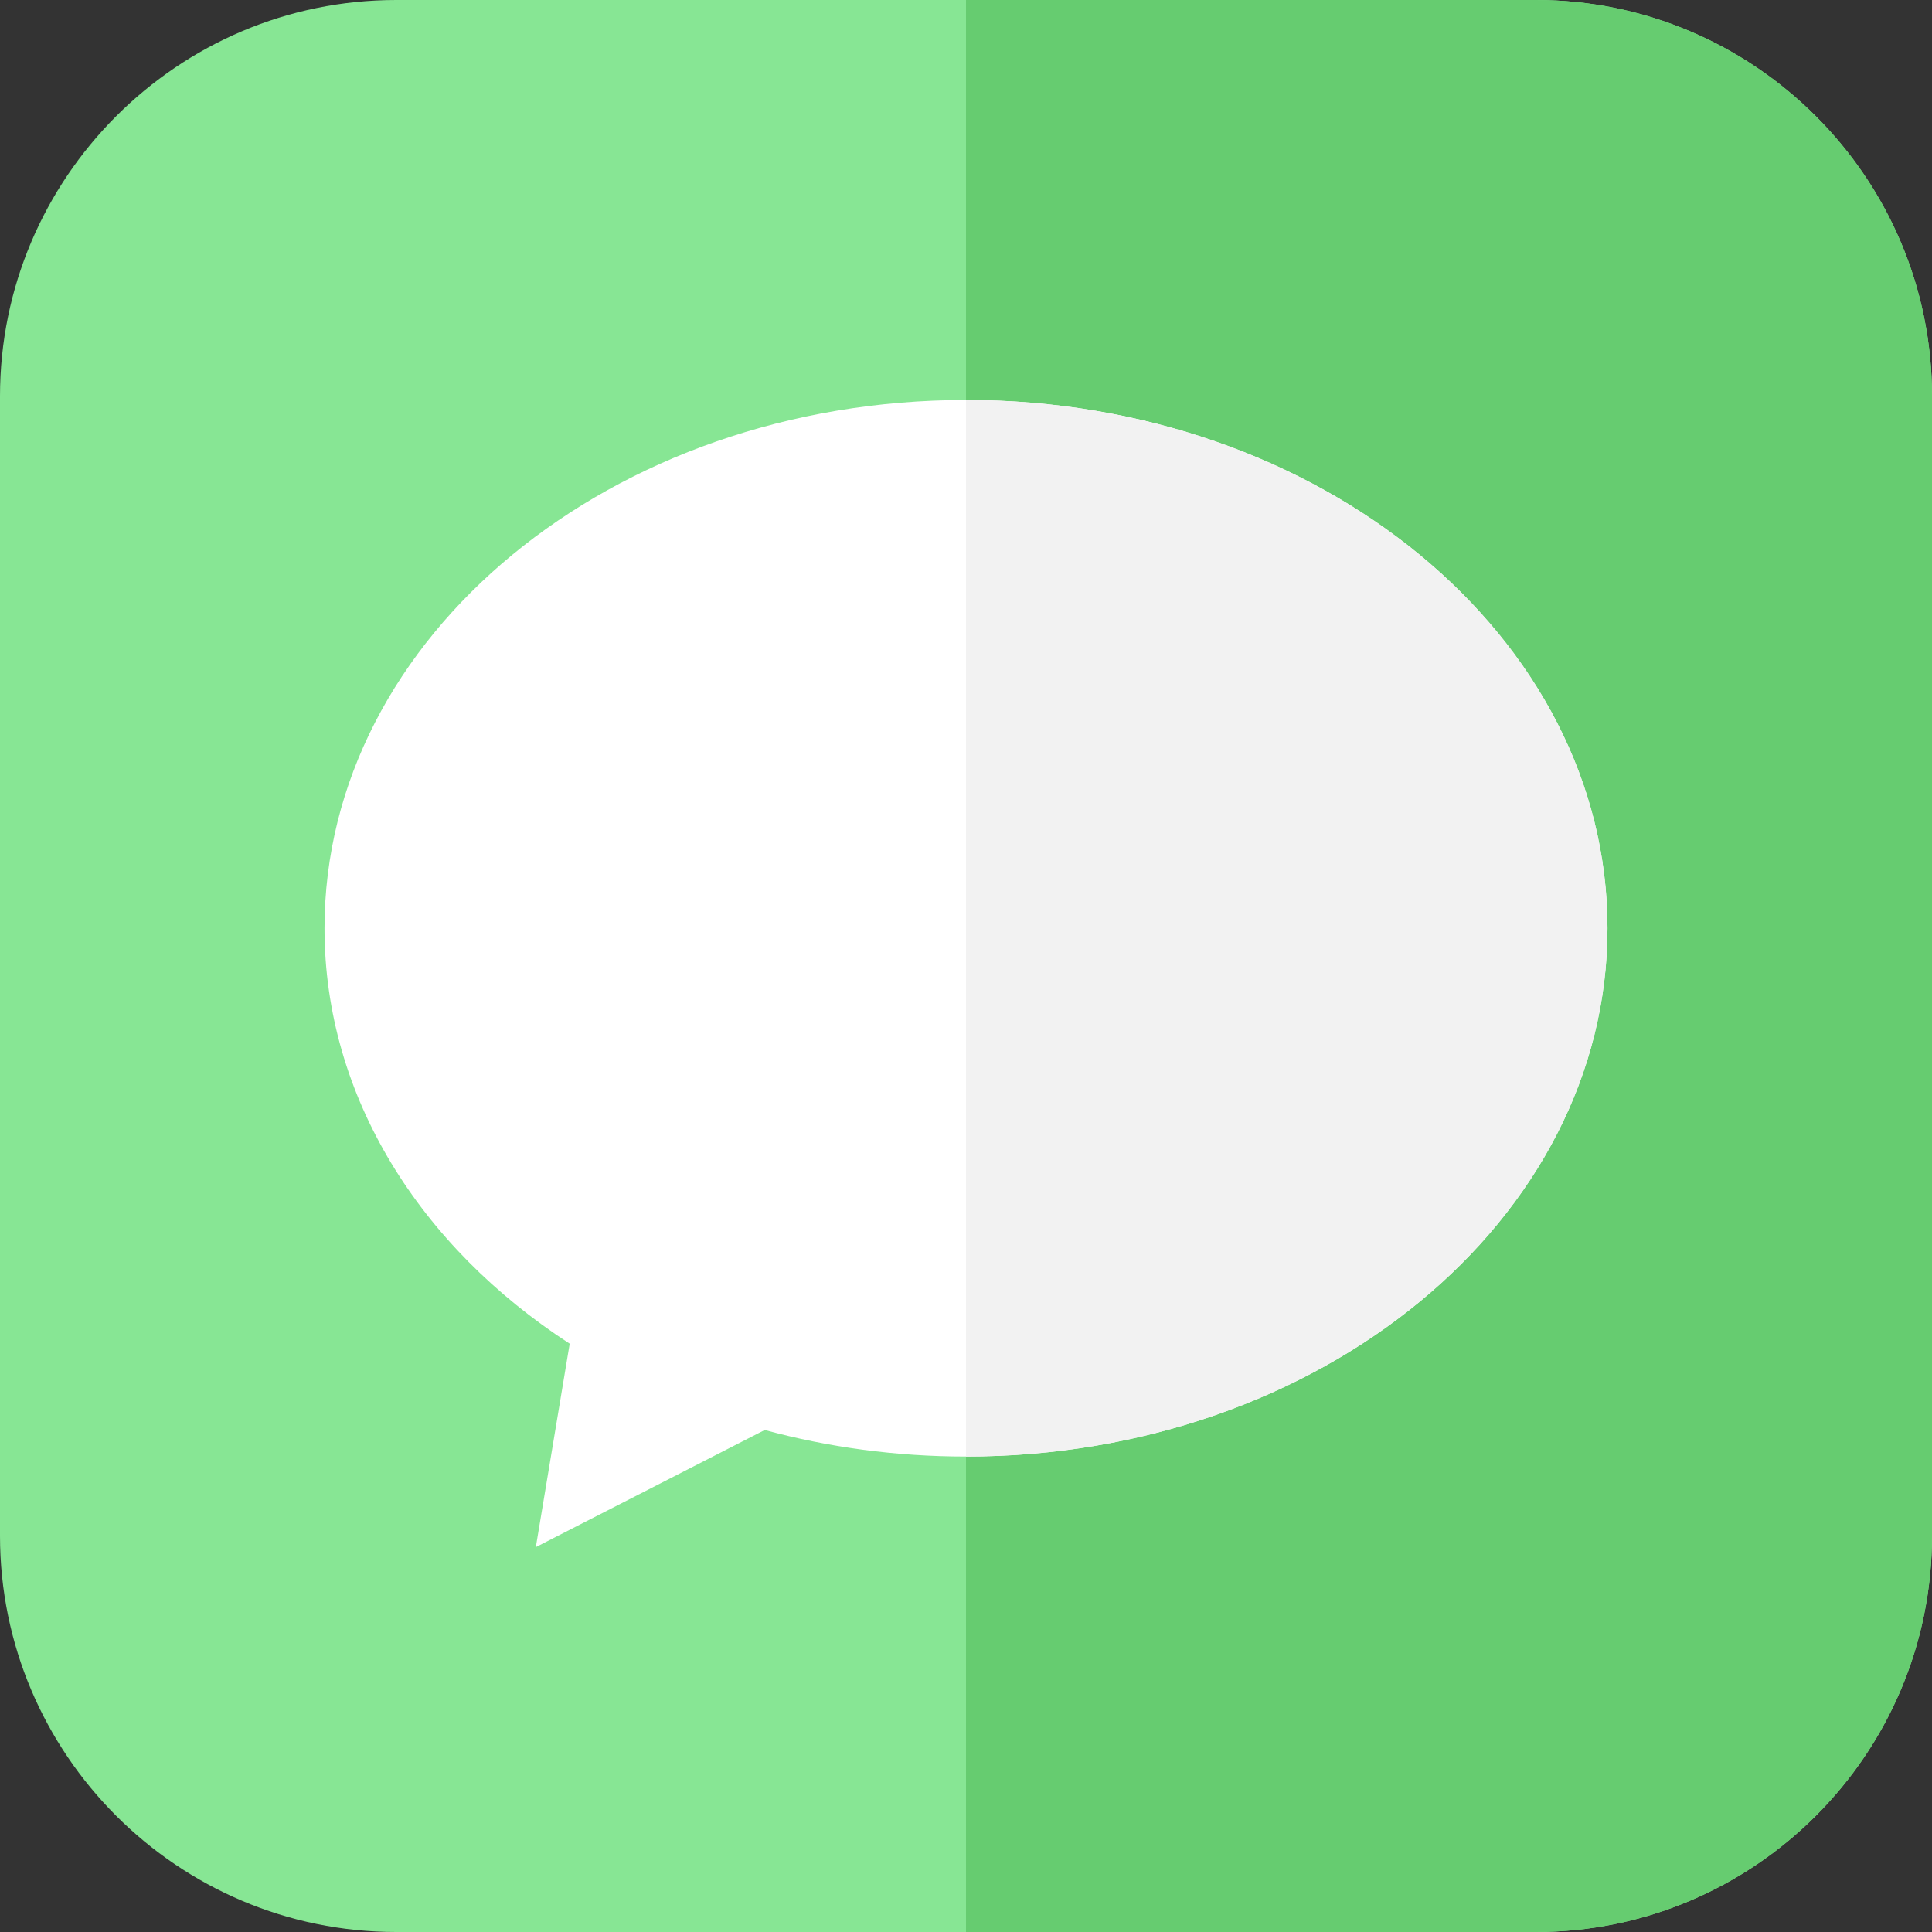 <?xml version="1.0"?>
<svg xmlns="http://www.w3.org/2000/svg" xmlns:xlink="http://www.w3.org/1999/xlink" xmlns:svgjs="http://svgjs.com/svgjs" version="1.1" width="512" height="512" x="0" y="0" viewBox="0 0 512 512" style="enable-background:new 0 0 512 512" xml:space="preserve"><rect x="0" y="0" width="512" height="512" fill="#333333" stroke="none"/><g>
<path xmlns="http://www.w3.org/2000/svg" style="" d="M407,512H105C47.103,512,0,464.897,0,407V105C0,47.103,47.103,0,105,0h302  c57.897,0,105,47.103,105,105v302C512,464.897,464.897,512,407,512z" fill="#87e694" data-original="#87e694"/>
<path xmlns="http://www.w3.org/2000/svg" style="" d="M407,0H256v512h151c57.897,0,105-47.103,105-105V105C512,47.103,464.897,0,407,0z" fill="#66cc70" data-original="#66cc70"/>
<path xmlns="http://www.w3.org/2000/svg" style="" d="M256,106c-93.888,0-170,62.68-170,140c0,44.675,25.41,84.461,64.976,110.095L142,410l60.667-31.037  C219.442,383.524,237.369,386,256,386c93.888,0,170-62.68,170-140S349.888,106,256,106z" fill="#ffffff" data-original="#ffffff"/>
<path xmlns="http://www.w3.org/2000/svg" style="" d="M256,106v280c93.888,0,170-62.68,170-140S349.888,106,256,106z" fill="#f2f2f2" data-original="#f2f2f2"/>
<g xmlns="http://www.w3.org/2000/svg">
</g>
<g xmlns="http://www.w3.org/2000/svg">
</g>
<g xmlns="http://www.w3.org/2000/svg">
</g>
<g xmlns="http://www.w3.org/2000/svg">
</g>
<g xmlns="http://www.w3.org/2000/svg">
</g>
<g xmlns="http://www.w3.org/2000/svg">
</g>
<g xmlns="http://www.w3.org/2000/svg">
</g>
<g xmlns="http://www.w3.org/2000/svg">
</g>
<g xmlns="http://www.w3.org/2000/svg">
</g>
<g xmlns="http://www.w3.org/2000/svg">
</g>
<g xmlns="http://www.w3.org/2000/svg">
</g>
<g xmlns="http://www.w3.org/2000/svg">
</g>
<g xmlns="http://www.w3.org/2000/svg">
</g>
<g xmlns="http://www.w3.org/2000/svg">
</g>
<g xmlns="http://www.w3.org/2000/svg">
</g>
</g></svg>
